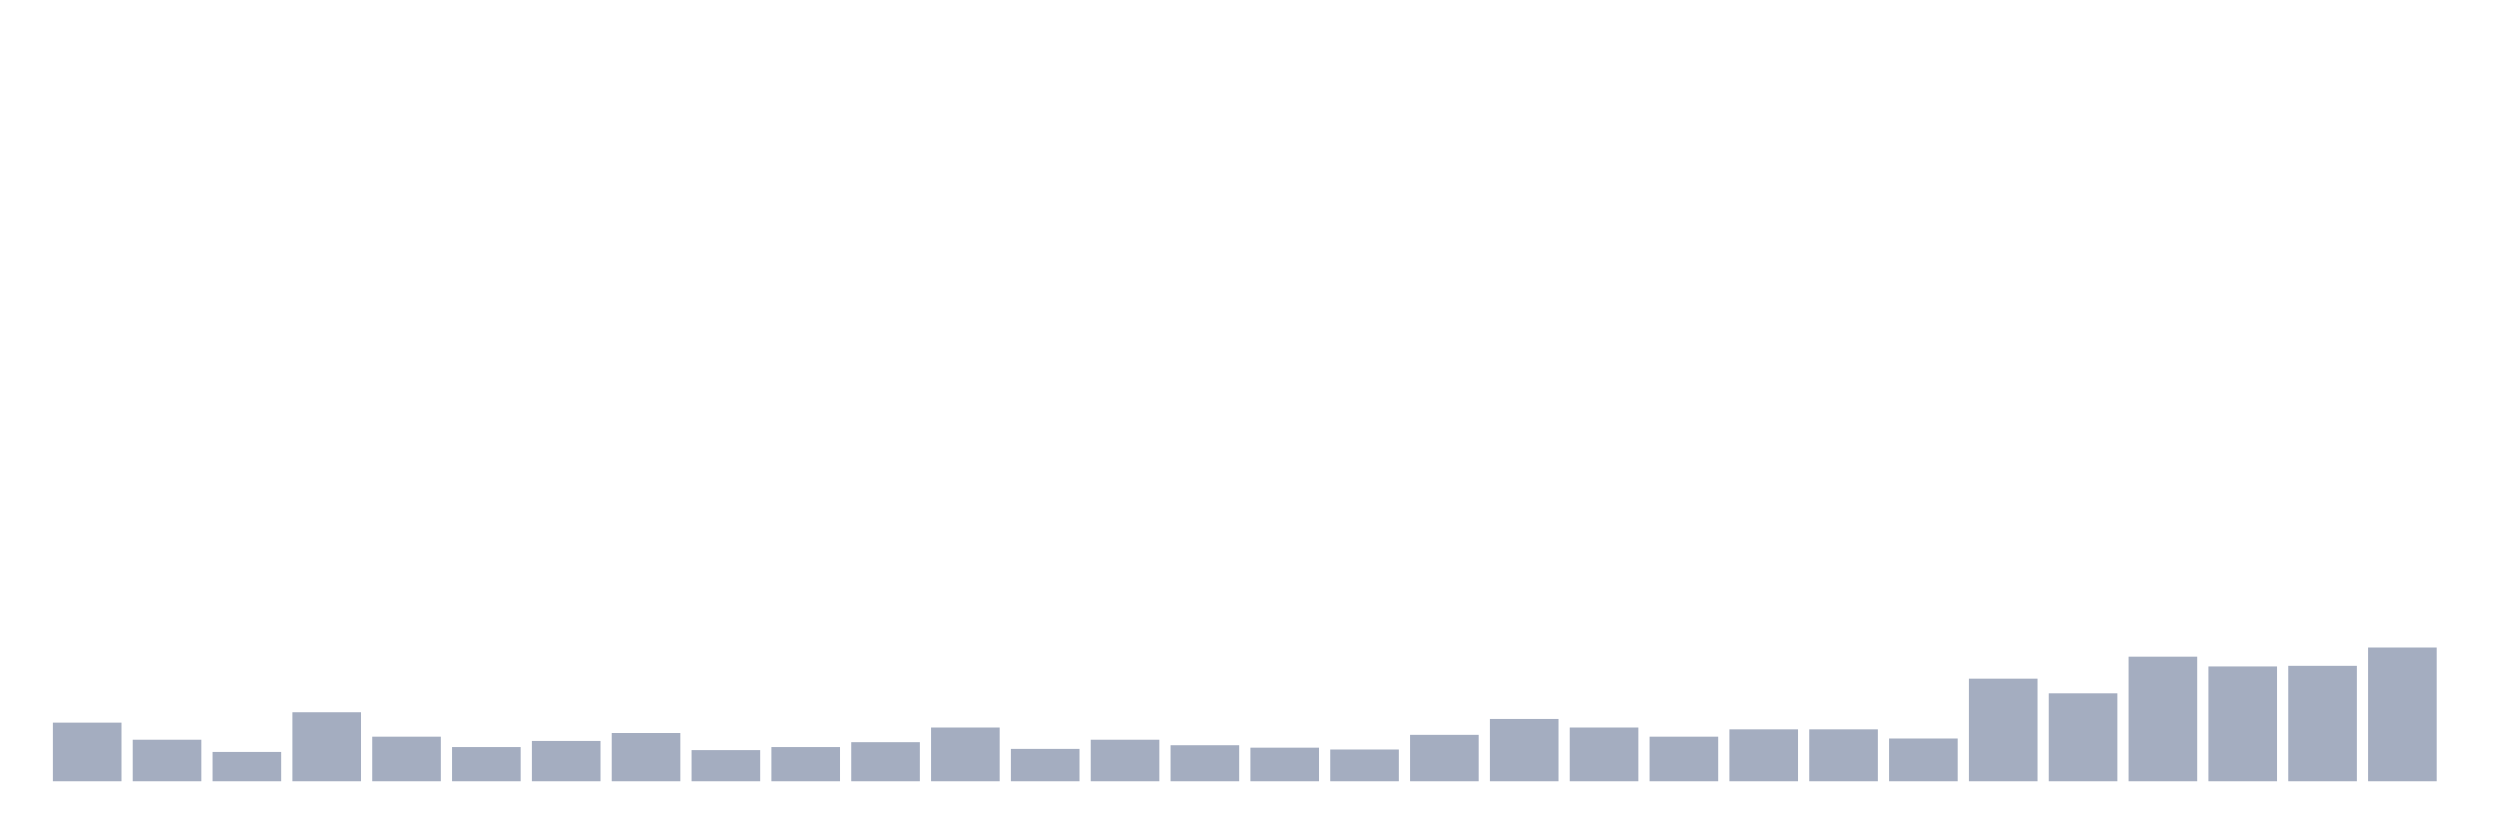 <svg xmlns="http://www.w3.org/2000/svg" viewBox="0 0 480 160"><g transform="translate(10,10)"><rect class="bar" x="0.153" width="13.175" y="128.744" height="11.256" fill="rgb(164,173,192)"></rect><rect class="bar" x="15.482" width="13.175" y="132.027" height="7.973" fill="rgb(164,173,192)"></rect><rect class="bar" x="30.81" width="13.175" y="134.372" height="5.628" fill="rgb(164,173,192)"></rect><rect class="bar" x="46.138" width="13.175" y="126.75" height="13.25" fill="rgb(164,173,192)"></rect><rect class="bar" x="61.466" width="13.175" y="131.441" height="8.559" fill="rgb(164,173,192)"></rect><rect class="bar" x="76.794" width="13.175" y="133.434" height="6.566" fill="rgb(164,173,192)"></rect><rect class="bar" x="92.123" width="13.175" y="132.261" height="7.739" fill="rgb(164,173,192)"></rect><rect class="bar" x="107.451" width="13.175" y="130.737" height="9.263" fill="rgb(164,173,192)"></rect><rect class="bar" x="122.779" width="13.175" y="134.02" height="5.98" fill="rgb(164,173,192)"></rect><rect class="bar" x="138.107" width="13.175" y="133.434" height="6.566" fill="rgb(164,173,192)"></rect><rect class="bar" x="153.436" width="13.175" y="132.496" height="7.504" fill="rgb(164,173,192)"></rect><rect class="bar" x="168.764" width="13.175" y="129.682" height="10.318" fill="rgb(164,173,192)"></rect><rect class="bar" x="184.092" width="13.175" y="133.786" height="6.214" fill="rgb(164,173,192)"></rect><rect class="bar" x="199.42" width="13.175" y="132.027" height="7.973" fill="rgb(164,173,192)"></rect><rect class="bar" x="214.748" width="13.175" y="133.082" height="6.918" fill="rgb(164,173,192)"></rect><rect class="bar" x="230.077" width="13.175" y="133.551" height="6.449" fill="rgb(164,173,192)"></rect><rect class="bar" x="245.405" width="13.175" y="133.903" height="6.097" fill="rgb(164,173,192)"></rect><rect class="bar" x="260.733" width="13.175" y="131.089" height="8.911" fill="rgb(164,173,192)"></rect><rect class="bar" x="276.061" width="13.175" y="128.04" height="11.96" fill="rgb(164,173,192)"></rect><rect class="bar" x="291.39" width="13.175" y="129.682" height="10.318" fill="rgb(164,173,192)"></rect><rect class="bar" x="306.718" width="13.175" y="131.441" height="8.559" fill="rgb(164,173,192)"></rect><rect class="bar" x="322.046" width="13.175" y="130.034" height="9.966" fill="rgb(164,173,192)"></rect><rect class="bar" x="337.374" width="13.175" y="130.034" height="9.966" fill="rgb(164,173,192)"></rect><rect class="bar" x="352.702" width="13.175" y="131.792" height="8.208" fill="rgb(164,173,192)"></rect><rect class="bar" x="368.031" width="13.175" y="120.302" height="19.698" fill="rgb(164,173,192)"></rect><rect class="bar" x="383.359" width="13.175" y="123.116" height="16.884" fill="rgb(164,173,192)"></rect><rect class="bar" x="398.687" width="13.175" y="116.08" height="23.92" fill="rgb(164,173,192)"></rect><rect class="bar" x="414.015" width="13.175" y="117.956" height="22.044" fill="rgb(164,173,192)"></rect><rect class="bar" x="429.344" width="13.175" y="117.839" height="22.161" fill="rgb(164,173,192)"></rect><rect class="bar" x="444.672" width="13.175" y="114.322" height="25.678" fill="rgb(164,173,192)"></rect></g></svg>